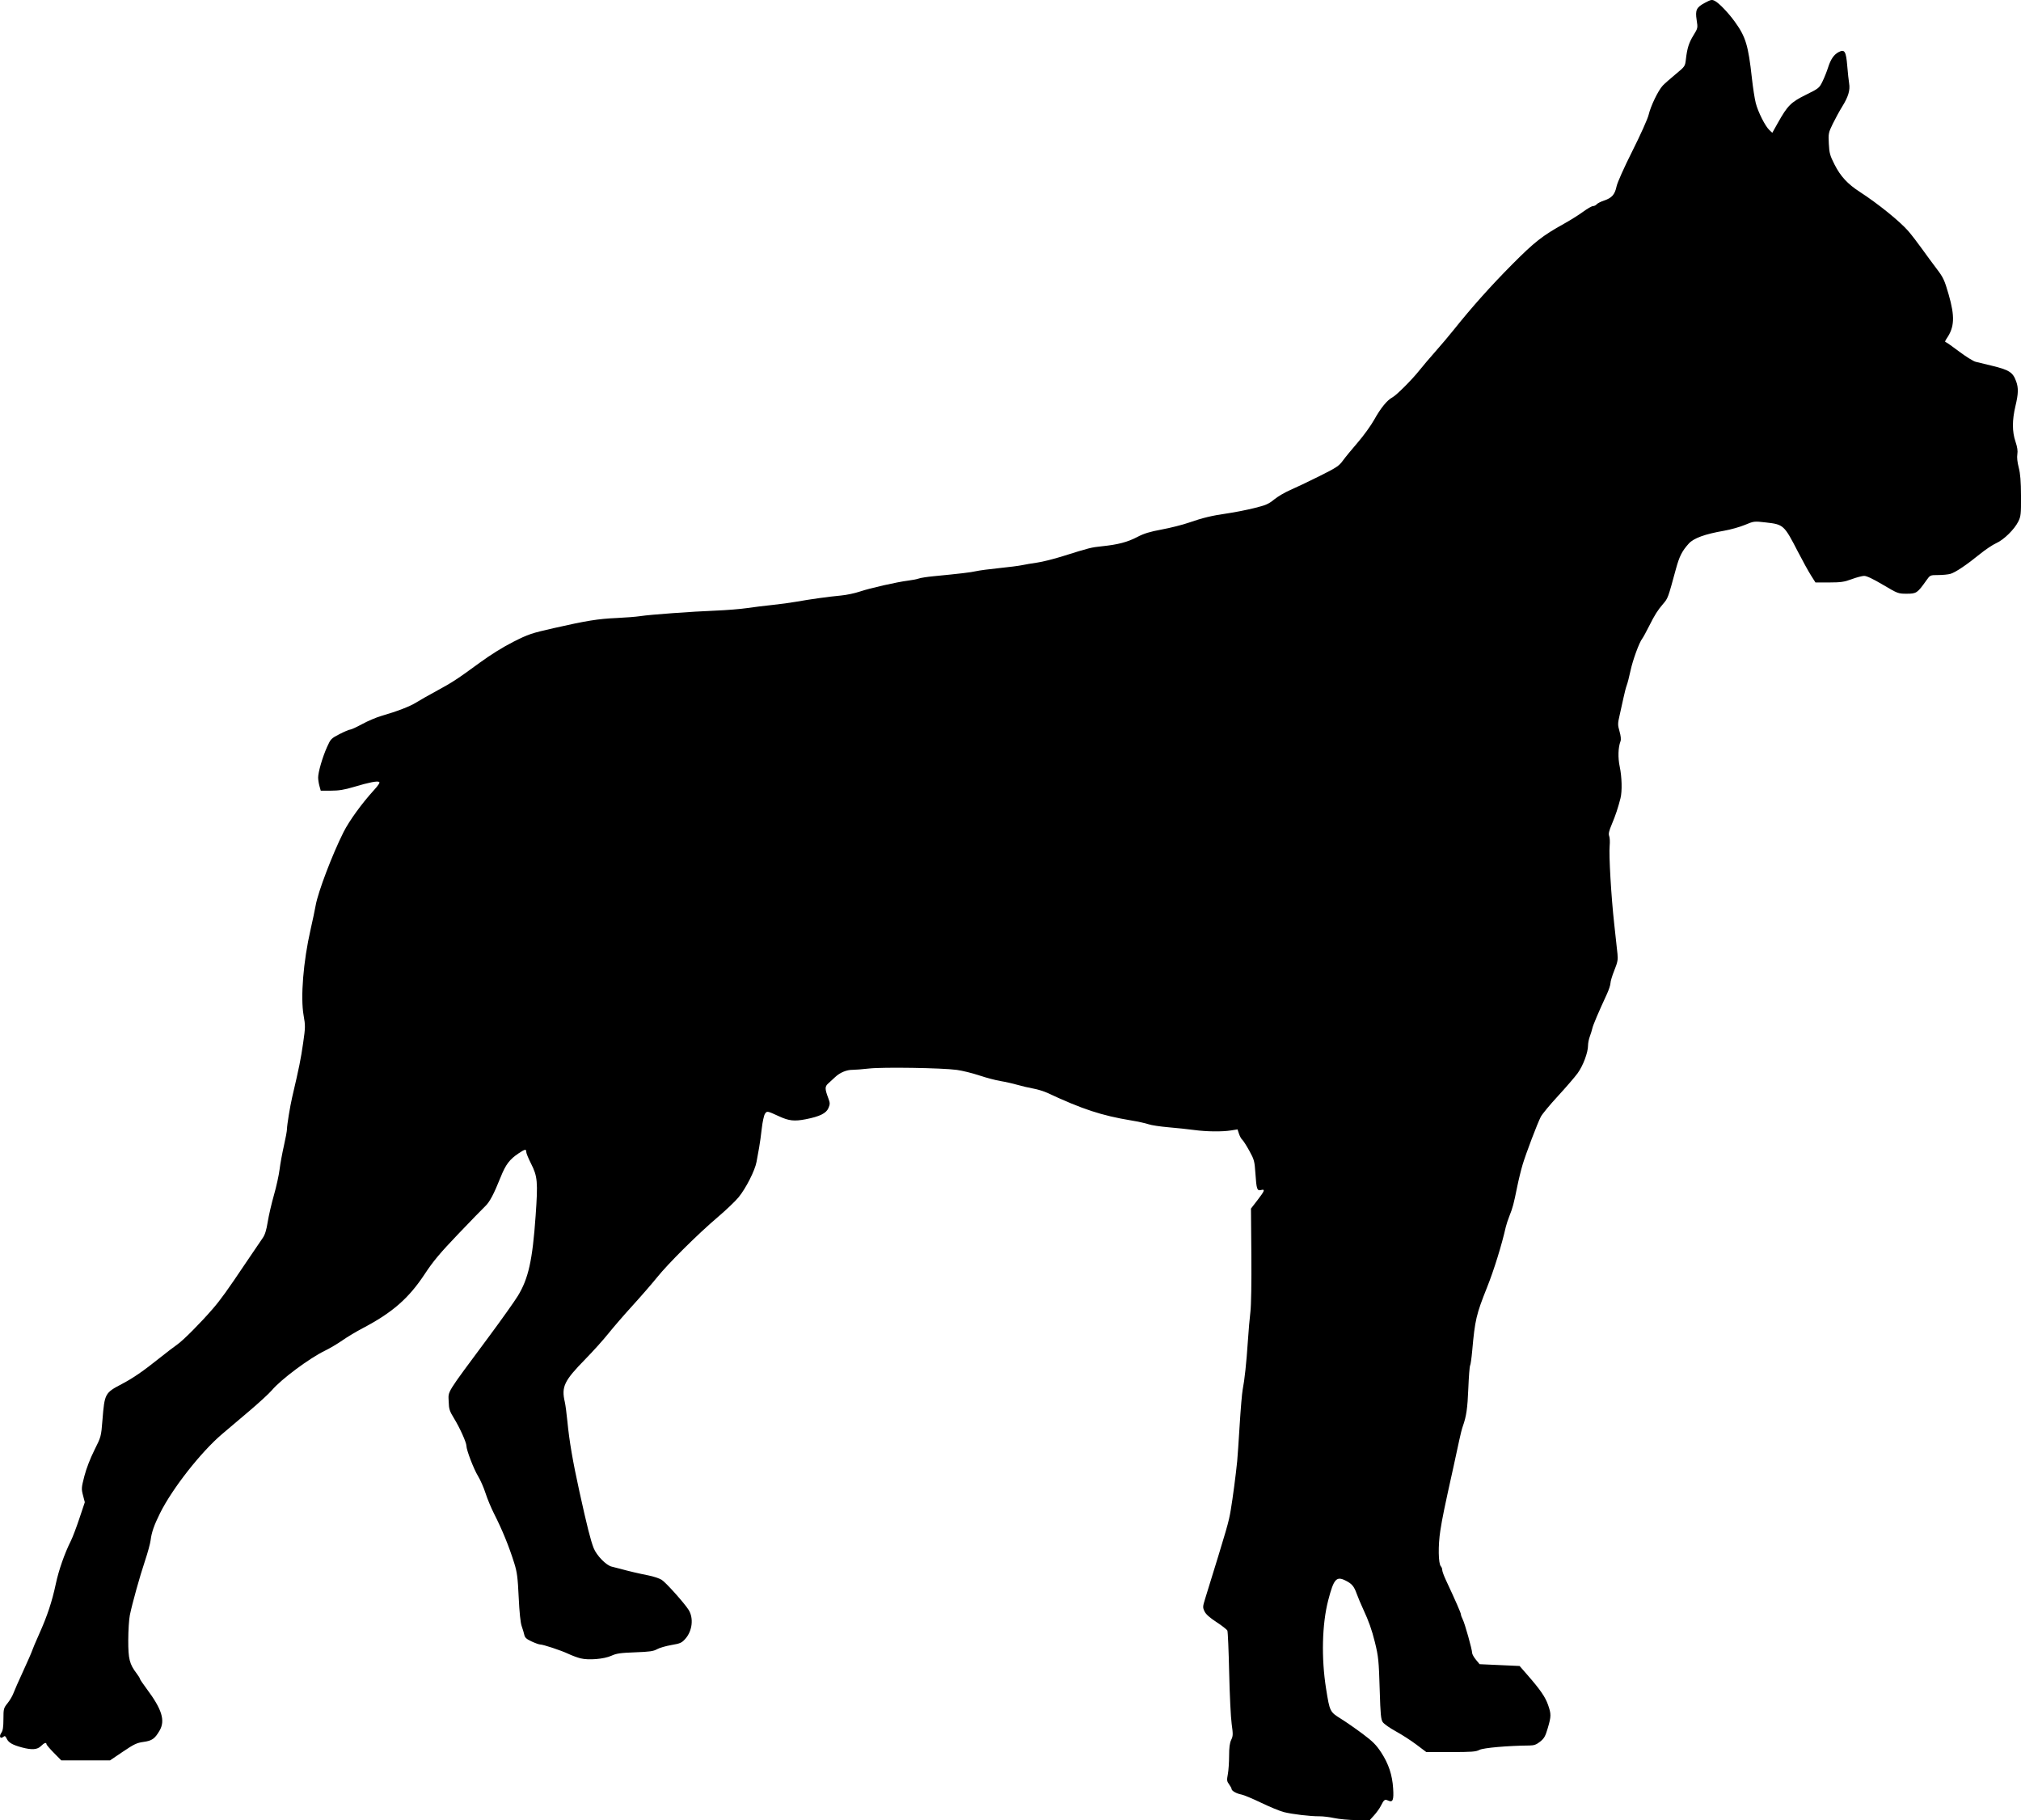 <?xml version="1.0" encoding="UTF-8" standalone="no"?>
<!-- Created with Inkscape (http://www.inkscape.org/) -->

<svg
   xmlns:dc="http://purl.org/dc/elements/1.1/"
   xmlns:cc="http://creativecommons.org/ns#"
   xmlns:rdf="http://www.w3.org/1999/02/22-rdf-syntax-ns#"
   xmlns:svg="http://www.w3.org/2000/svg"
   xmlns="http://www.w3.org/2000/svg"
   xmlns:sodipodi="http://sodipodi.sourceforge.net/DTD/sodipodi-0.dtd"
   xmlns:inkscape="http://www.inkscape.org/namespaces/inkscape"
   id="svg2"
   version="1.1"
   inkscape:version="0.48.2 r9819"
   width="1621.687"
   height="1460.348"
   sodipodi:docname="Dog,Boxer.png">
  <defs
     id="defs6" />
  <sodipodi:namedview
     pagecolor="#ffffff"
     bordercolor="#666666"
     borderopacity="1"
     objecttolerance="10"
     gridtolerance="10"
     guidetolerance="10"
     inkscape:pageopacity="0"
     inkscape:pageshadow="2"
     inkscape:window-width="1600"
     inkscape:window-height="876"
     id="namedview4"
     showgrid="false"
     fit-margin-top="0"
     fit-margin-left="0"
     fit-margin-right="0"
     fit-margin-bottom="0"
     inkscape:zoom="0.5"
     inkscape:cx="426.75523"
     inkscape:cy="767.31034"
     inkscape:window-x="0"
     inkscape:window-y="24"
     inkscape:window-maximized="1"
     inkscape:current-layer="svg2" />
  <path
     style="fill:#000000"
     d="m 1070.755,1458.643 c -3.85,-0.832 -9.25,-1.485 -12,-1.452 -7.118,0.087 -22.011,-1.677 -28.684,-3.399 -3.126,-0.806 -11.259,-4.157 -18.073,-7.445 -6.814,-3.289 -13.931,-6.264 -15.816,-6.612 -3.941,-0.727 -7.927,-2.966 -7.927,-4.452 0,-0.56 -0.908,-2.246 -2.018,-3.747 -1.791,-2.423 -1.903,-3.332 -1,-8.096 0.56,-2.952 1.018,-9.565 1.018,-14.696 0,-6.675 0.478,-10.333 1.681,-12.855 1.51,-3.166 1.548,-4.47 0.379,-12.784 -0.716,-5.092 -1.621,-23.658 -2.01,-41.258 -0.39,-17.6 -1.036,-32.729 -1.437,-33.621 -0.401,-0.892 -4.327,-3.965 -8.725,-6.829 -5.458,-3.555 -8.508,-6.282 -9.609,-8.59 -1.515,-3.178 -1.486,-3.791 0.488,-10.171 18.158,-58.675 18.838,-61.031 20.574,-71.289 1.578,-9.325 4.057,-28.14 5.139,-39 0.301,-3.025 1.196,-16.075 1.988,-29 0.792,-12.925 1.884,-25.75 2.426,-28.5 1.528,-7.746 3.006,-21.521 4.129,-38.5 0.564,-8.525 1.499,-19.325 2.078,-24 0.622,-5.026 0.926,-23.664 0.745,-45.607 l -0.307,-37.107 5.23,-6.775 c 5.83,-7.553 6.337,-9.006 2.834,-8.126 -3.181,0.798 -3.622,-0.513 -4.499,-13.409 -0.671,-9.859 -0.982,-11.005 -4.915,-18.131 -2.31,-4.184 -4.849,-8.146 -5.643,-8.806 -0.794,-0.659 -1.971,-2.794 -2.614,-4.744 l -1.17,-3.545 -5.131,0.818 c -7.268,1.159 -19.701,1.019 -29.631,-0.331 -4.675,-0.636 -13.93,-1.615 -20.567,-2.176 -6.637,-0.561 -13.882,-1.66 -16.099,-2.442 -2.218,-0.783 -8.488,-2.157 -13.933,-3.055 -23.634,-3.896 -39.296,-9.043 -67.051,-22.033 -2.833,-1.326 -8.008,-2.92 -11.5,-3.543 -3.492,-0.623 -9.275,-1.978 -12.85,-3.011 -3.575,-1.033 -9.65,-2.396 -13.5,-3.029 -3.85,-0.633 -11.5,-2.659 -17,-4.503 -5.5,-1.844 -13.6,-3.839 -18,-4.433 -12.042,-1.625 -59.351,-2.359 -70.5,-1.094 -5.225,0.593 -11.162,1.062 -13.193,1.043 -4.693,-0.044 -10.162,2.232 -13.873,5.774 -1.594,1.521 -4.078,3.81 -5.519,5.085 -2.881,2.549 -2.881,4.266 -0.01,11.955 1.422,3.803 1.436,4.662 0.129,7.791 -1.787,4.276 -6.959,6.833 -18.293,9.043 -9.024,1.76 -13.411,1.292 -21.133,-2.253 -9.874,-4.534 -9.941,-4.546 -11.57,-2.059 -0.808,1.234 -1.947,6.509 -2.531,11.723 -0.584,5.214 -1.552,12.18 -2.152,15.48 -0.6,3.3 -1.527,8.393 -2.06,11.318 -1.259,6.913 -8.485,21.158 -14.394,28.379 -2.565,3.133 -10.117,10.333 -16.784,16 -15.933,13.543 -39.599,37.034 -48.664,48.303 -3.982,4.95 -12.802,15.107 -19.601,22.571 -6.799,7.464 -15.561,17.589 -19.472,22.5 -3.911,4.911 -12.182,14.104 -18.379,20.429 -17.124,17.476 -19.385,22.195 -16.528,34.5 0.511,2.2 1.436,9.175 2.056,15.5 1.567,15.984 4.316,32.047 9.585,56 6.123,27.835 9.071,39.538 11.515,45.705 2.359,5.953 10.088,13.853 14.531,14.852 1.56,0.351 4.411,1.075 6.336,1.609 6.959,1.931 15.646,3.975 22.864,5.38 4.05,0.788 8.903,2.384 10.784,3.546 3.327,2.056 18.209,18.645 21.667,24.151 4.136,6.587 3.009,16.782 -2.555,23.111 -2.938,3.343 -4.052,3.844 -11.315,5.096 -4.431,0.764 -9.606,2.275 -11.5,3.358 -2.825,1.615 -5.984,2.062 -17.577,2.482 -11.757,0.427 -14.95,0.886 -19,2.734 -5.903,2.694 -18.297,3.735 -24.843,2.087 -2.496,-0.628 -6.898,-2.259 -9.781,-3.624 -5.79,-2.74 -20.104,-7.481 -22.633,-7.496 -0.886,-0.01 -3.958,-1.102 -6.826,-2.438 -4.041,-1.881 -5.351,-3.062 -5.819,-5.24 -0.332,-1.547 -1.282,-4.716 -2.11,-7.043 -0.969,-2.722 -1.824,-10.954 -2.398,-23.086 -0.753,-15.932 -1.299,-20.159 -3.518,-27.269 -4.266,-13.662 -9.634,-26.828 -16.217,-39.768 -2.353,-4.625 -5.448,-12.063 -6.878,-16.528 -1.43,-4.465 -4.154,-10.661 -6.052,-13.768 -3.452,-5.65 -9.253,-20.752 -9.278,-24.155 -0.021,-2.785 -5.261,-14.446 -9.875,-21.977 -3.683,-6.011 -4.179,-7.549 -4.359,-13.538 -0.271,-8.989 -2.887,-4.763 32.417,-52.356 10.067,-13.572 20.456,-28.197 23.086,-32.5 8.496,-13.903 11.748,-28.575 14.258,-64.324 1.907,-27.166 1.526,-31.536 -3.639,-41.696 -2.145,-4.22 -3.9,-8.49 -3.9,-9.489 0,-2.471 -0.927,-2.3 -6.079,1.119 -7.238,4.805 -10.419,9.005 -14.437,19.065 -5.5,13.769 -8.87,20.103 -12.505,23.5 -1.765,1.65 -11.48,11.652 -21.588,22.227 -14.68,15.358 -20.08,21.811 -26.83,32.064 -12.863,19.539 -26.104,31.073 -50.062,43.609 -4.95,2.59 -12.15,6.912 -16,9.605 -3.85,2.693 -10.15,6.421 -14,8.284 -12.526,6.063 -35.238,22.983 -42.65,31.772 -2.154,2.555 -10.507,10.223 -18.561,17.041 -8.054,6.818 -17.663,14.96 -21.353,18.095 -16.991,14.433 -39.959,43.716 -49.776,63.464 -4.786,9.627 -6.79,15.374 -7.556,21.664 -0.323,2.655 -2.347,10.08 -4.498,16.5 -4.232,12.635 -10.207,34.053 -12.183,43.674 -0.678,3.3 -1.25,12.3 -1.27,20 -0.041,15.169 0.985,19.226 6.783,26.828 1.41,1.849 2.564,3.728 2.564,4.178 0,0.449 2.388,4.007 5.308,7.906 12.419,16.588 15.208,25.62 10.429,33.775 -3.804,6.491 -6.041,8.05 -12.901,8.988 -5.277,0.722 -7.587,1.82 -16.483,7.833 l -10.346,6.993 -19.54,0 -19.54,0 -5.963,-6.037 c -3.28,-3.321 -5.963,-6.471 -5.963,-7 0,-1.681 -1.828,-1.044 -4.409,1.538 -2.909,2.909 -7.256,3.231 -15.174,1.123 -7.55,-2.01 -10.746,-3.822 -12.239,-6.937 -1.101,-2.297 -1.601,-2.58 -2.801,-1.583 -2.407,1.997 -3.614,-0.318 -1.637,-3.141 1.301,-1.857 1.726,-4.567 1.741,-11.103 0.019,-8.267 0.164,-8.826 3.312,-12.746 1.811,-2.255 3.903,-5.791 4.65,-7.856 0.747,-2.066 4.265,-10.056 7.819,-17.756 3.553,-7.7 6.806,-15.125 7.229,-16.5 0.422,-1.375 2.979,-7.419 5.68,-13.431 6.473,-14.403 10.342,-26.058 13.321,-40.125 2.342,-11.061 7.089,-24.605 12.166,-34.712 1.317,-2.622 4.359,-10.637 6.758,-17.811 l 4.363,-13.043 -1.448,-5.546 c -1.37,-5.245 -1.31,-6.081 1.098,-15.431 1.532,-5.946 4.716,-14.211 7.99,-20.739 5.435,-10.838 5.445,-10.872 6.519,-24.258 1.705,-21.25 1.967,-21.737 15.546,-28.869 9.133,-4.797 16.984,-10.204 30.518,-21.017 5.225,-4.175 11.525,-8.992 14,-10.705 4.744,-3.283 18.581,-17.197 28.426,-28.584 6.438,-7.447 11.506,-14.499 27.109,-37.73 5.726,-8.525 11.557,-17.11 12.959,-19.077 1.835,-2.577 2.973,-6.212 4.069,-13 0.837,-5.183 3.082,-14.869 4.989,-21.525 1.907,-6.656 3.937,-15.881 4.51,-20.5 0.573,-4.619 2.144,-13.203 3.49,-19.075 1.347,-5.873 2.448,-11.909 2.448,-13.414 0,-3.017 2.509,-18.345 4.159,-25.409 5.74,-24.574 6.881,-30.22 8.836,-43.721 1.792,-12.373 1.815,-13.784 0.351,-22 -2.579,-14.474 -0.237,-43.39 5.57,-68.779 1.635,-7.15 3.488,-15.925 4.117,-19.5 1.886,-10.717 13.317,-40.782 22.327,-58.721 4.53,-9.02 14.825,-23.229 24.397,-33.671 3.539,-3.861 5.002,-6.139 4.245,-6.607 -1.538,-0.95 -8.081,0.336 -20.299,3.991 -7.659,2.291 -12.023,3.007 -18.331,3.007 l -8.278,0 -1.041,-3.75 c -0.573,-2.062 -1.044,-5.109 -1.047,-6.77 -0.01,-4.311 3.479,-16.311 7.082,-24.367 2.973,-6.648 3.33,-7.02 10.1,-10.503 3.86,-1.986 7.69,-3.61 8.511,-3.61 0.821,0 5.163,-1.996 9.647,-4.435 4.485,-2.439 11.304,-5.347 15.154,-6.461 12.82,-3.711 23.186,-7.694 28.119,-10.805 2.684,-1.693 9.831,-5.758 15.881,-9.034 13.137,-7.113 17.041,-9.658 35.15,-22.913 8.656,-6.336 18.778,-12.632 26.943,-16.758 12.081,-6.105 14.56,-6.945 32.493,-11.008 26.443,-5.991 35.472,-7.441 50.532,-8.117 7.085,-0.318 15.582,-0.994 18.882,-1.504 7.995,-1.234 41.218,-3.662 60.5,-4.421 8.525,-0.336 19.775,-1.239 25,-2.006 5.225,-0.767 14.45,-1.908 20.5,-2.534 6.05,-0.626 14.6,-1.783 19,-2.571 11.189,-2.003 26.559,-4.133 35.985,-4.988 4.392,-0.398 11.142,-1.806 15,-3.128 8.019,-2.749 30.118,-7.761 39.015,-8.85 3.3,-0.404 7.125,-1.156 8.5,-1.671 1.375,-0.515 6.55,-1.328 11.5,-1.806 21.648,-2.091 30.289,-3.117 34.5,-4.096 2.475,-0.576 10.8,-1.68 18.5,-2.453 7.7,-0.774 16.025,-1.849 18.5,-2.389 2.475,-0.54 7.875,-1.454 12,-2.031 4.125,-0.577 13.35,-2.886 20.5,-5.13 21.63,-6.791 22.693,-7.06 31.497,-7.974 12.873,-1.336 20.462,-3.326 28.255,-7.408 5.407,-2.832 10.029,-4.251 19.659,-6.035 6.924,-1.283 16.64,-3.734 21.59,-5.448 11.525,-3.99 18.555,-5.68 31.162,-7.49 5.589,-0.803 15.147,-2.687 21.239,-4.187 9.56,-2.354 11.787,-3.309 16.255,-6.975 2.848,-2.336 8.59,-5.714 12.761,-7.506 4.171,-1.792 14.624,-6.765 23.231,-11.051 13.944,-6.943 16.023,-8.31 19.088,-12.553 1.892,-2.619 7.266,-9.171 11.94,-14.56 4.675,-5.389 10.648,-13.656 13.273,-18.371 5.145,-9.239 10.367,-15.662 14.475,-17.802 3.318,-1.729 15.923,-14.335 21.918,-21.921 2.561,-3.241 8.294,-9.991 12.741,-15 4.446,-5.009 11.137,-12.933 14.868,-17.608 14.21,-17.802 29.661,-35.093 46.548,-52.089 18.014,-18.13 24.378,-23.127 41.737,-32.766 5.074,-2.817 11.983,-7.153 15.354,-9.634 3.371,-2.481 6.924,-4.512 7.896,-4.512 0.972,0 2.307,-0.65 2.967,-1.445 0.66,-0.795 3.35,-2.16 5.979,-3.033 6.193,-2.057 8.59,-4.792 9.968,-11.37 0.645,-3.078 6.058,-15.174 12.755,-28.5 6.496,-12.927 12.232,-25.711 12.988,-28.946 1.652,-7.072 7.729,-19.616 11.343,-23.413 1.462,-1.536 6.083,-5.62 10.268,-9.074 7.536,-6.22 7.616,-6.336 8.267,-12 1.028,-8.945 2.405,-13.274 6.163,-19.374 3.428,-5.566 3.468,-5.755 2.497,-12 -1.268,-8.154 -0.246,-10.295 6.664,-13.962 4.885,-2.592 5.573,-2.716 8,-1.438 3.367,1.773 10.713,9.439 15.865,16.555 8.824,12.188 10.877,18.948 13.774,45.363 0.836,7.625 2.233,16.625 3.104,20 1.857,7.197 7.536,18.464 10.9,21.624 l 2.359,2.216 4.327,-7.719 c 7.925,-14.138 10.563,-16.794 22.573,-22.735 10.453,-5.17 10.829,-5.473 13.412,-10.785 1.462,-3.006 3.44,-7.941 4.396,-10.966 2.163,-6.847 4.72,-10.573 8.649,-12.605 4.694,-2.427 5.835,-0.544 6.805,11.239 0.447,5.426 1.12,11.685 1.497,13.908 0.916,5.413 -0.654,10.721 -5.472,18.496 -2.202,3.554 -5.636,9.818 -7.631,13.92 -3.481,7.158 -3.609,7.802 -3.188,16 0.388,7.562 0.909,9.469 4.54,16.625 4.837,9.532 10.504,15.682 20.275,22.003 14.679,9.496 32.292,23.742 39.057,31.592 2.522,2.926 7.319,9.146 10.66,13.821 3.341,4.675 8.736,12.002 11.989,16.283 5.341,7.028 6.271,9.017 9.59,20.502 5.134,17.765 4.757,26.335 -1.558,35.465 -1.046,1.512 -1.511,2.75 -1.032,2.75 0.478,0 5.347,3.387 10.818,7.526 5.471,4.139 11.523,7.916 13.448,8.393 1.925,0.477 7.743,1.889 12.929,3.14 14.047,3.386 17.006,5.291 19.622,12.625 1.898,5.323 1.767,9.82 -0.576,19.683 -2.714,11.425 -2.714,20.503 0,28.554 1.511,4.485 1.958,7.526 1.502,10.221 -0.41,2.424 0,6.325 1.109,10.597 1.299,4.996 1.778,10.936 1.836,22.761 0.072,14.637 -0.112,16.387 -2.159,20.54 -3.131,6.352 -11.649,14.714 -17.728,17.403 -2.809,1.242 -8.691,5.173 -13.07,8.735 -10.75,8.742 -19.686,14.739 -23.662,15.88 -1.809,0.519 -6.217,0.953 -9.796,0.965 -6.494,0.021 -6.512,0.029 -9.476,4.215 -7.256,10.248 -8.01,10.763 -15.754,10.763 -6.911,0 -7.198,-0.108 -19.146,-7.182 -8.101,-4.797 -13.127,-7.162 -15.13,-7.121 -1.65,0.034 -6.15,1.229 -10,2.656 -5.949,2.206 -8.651,2.598 -18,2.612 l -11,0.017 -3.64,-5.741 c -2.002,-3.158 -6.658,-11.591 -10.346,-18.741 -11.196,-21.708 -11.586,-22.064 -25.935,-23.694 -9.324,-1.059 -9.459,-1.043 -16.743,1.989 -4.039,1.681 -11.55,3.787 -16.691,4.679 -15.378,2.668 -24.384,5.941 -28.304,10.284 -5.488,6.082 -7.559,10.204 -10.429,20.755 -6.297,23.151 -6.277,23.095 -10.158,27.624 -4.488,5.236 -6.672,8.696 -11.274,17.861 -2.348,4.675 -4.812,9.175 -5.476,10 -2.401,2.983 -7.613,17.219 -9.433,25.764 -1.023,4.805 -2.361,10.011 -2.973,11.57 -0.612,1.559 -1.791,6.059 -2.622,10 -0.83,3.941 -2.254,10.377 -3.165,14.302 -1.53,6.596 -1.533,7.566 -0.037,12.825 1.05,3.692 1.319,6.476 0.767,7.929 -1.907,5.015 -2.148,13.189 -0.603,20.425 1.719,8.051 2.008,19.742 0.623,25.185 -1.993,7.834 -4.005,13.87 -6.922,20.772 -2.355,5.571 -2.862,7.829 -2.169,9.652 0.498,1.309 0.669,4.786 0.381,7.728 -0.731,7.465 1.21,40.772 3.662,62.848 1.13,10.175 2.307,20.975 2.615,24 0.472,4.632 0.072,6.709 -2.534,13.167 -1.702,4.217 -3.095,8.828 -3.095,10.247 0,1.419 -1.302,5.394 -2.894,8.833 -6.664,14.399 -11.061,24.744 -11.649,27.41 -0.345,1.563 -1.264,4.539 -2.042,6.613 -0.778,2.074 -1.415,5.26 -1.415,7.082 0,5.753 -4.021,16.456 -8.433,22.45 -2.326,3.159 -9.462,11.424 -15.859,18.366 -6.397,6.942 -12.526,14.357 -13.62,16.477 -2.724,5.277 -11.812,29.188 -14.579,38.355 -1.245,4.125 -3.225,12.225 -4.4,18 -2.834,13.924 -3.521,16.51 -6.109,23 -1.206,3.025 -2.55,7.075 -2.987,9 -3.364,14.831 -9.505,34.622 -15.048,48.5 -8.672,21.711 -9.702,26.106 -11.901,50.761 -0.528,5.919 -1.293,11.3 -1.7,11.959 -0.407,0.659 -1.048,8.866 -1.424,18.239 -0.648,16.155 -1.573,22.513 -4.446,30.541 -0.689,1.925 -1.952,6.875 -2.807,11 -0.855,4.125 -2.904,13.575 -4.553,21 -7.484,33.71 -9.03,41.207 -10.671,51.741 -1.843,11.832 -1.612,26.511 0.45,28.572 0.598,0.598 1.087,1.906 1.087,2.908 0,1.002 1.312,4.624 2.916,8.05 7.664,16.374 12.084,26.467 12.084,27.592 0,0.68 0.666,2.525 1.481,4.1 1.662,3.215 7.519,24.109 7.519,26.825 0,0.966 1.347,3.389 2.992,5.386 l 2.992,3.63 16.052,0.727 16.052,0.727 6.394,7.332 c 10.235,11.735 14.206,17.505 16.432,23.874 2.588,7.405 2.564,9.139 -0.256,18.737 -1.895,6.448 -2.888,8.199 -6.099,10.75 -2.99,2.376 -4.851,3.057 -8.447,3.091 -17.471,0.163 -37.043,1.87 -40.206,3.506 -2.914,1.507 -6.247,1.762 -23.049,1.762 l -19.642,3e-4 -7.941,-5.984 c -4.368,-3.291 -11.849,-8.114 -16.625,-10.717 -4.776,-2.603 -9.458,-5.915 -10.404,-7.359 -1.441,-2.199 -1.829,-6.296 -2.389,-25.188 -0.715,-24.131 -1.046,-27.431 -3.925,-39.062 -2.4,-9.696 -4.883,-16.714 -9.2,-26 -1.918,-4.125 -4.293,-9.75 -5.279,-12.5 -2.2,-6.14 -3.858,-8.154 -8.78,-10.666 -7.607,-3.883 -9.659,-1.612 -14.146,15.658 -4.978,19.159 -5.638,46.444 -1.717,71.008 2.934,18.383 3.025,18.567 11.859,24.073 4.131,2.575 12.01,8.045 17.508,12.157 8.152,6.096 10.903,8.864 14.909,14.999 5.885,9.015 8.849,17.962 9.53,28.771 0.592,9.38 -0.249,11.444 -3.969,9.749 -2.806,-1.279 -3.301,-0.907 -6.079,4.561 -0.925,1.82 -3.283,5.083 -5.241,7.25 l -3.56,3.94 -10.634,-0.096 c -5.848,-0.053 -13.784,-0.777 -17.634,-1.609 z"
     id="path2987"
     inkscape:connector-curvature="0" />
</svg>
